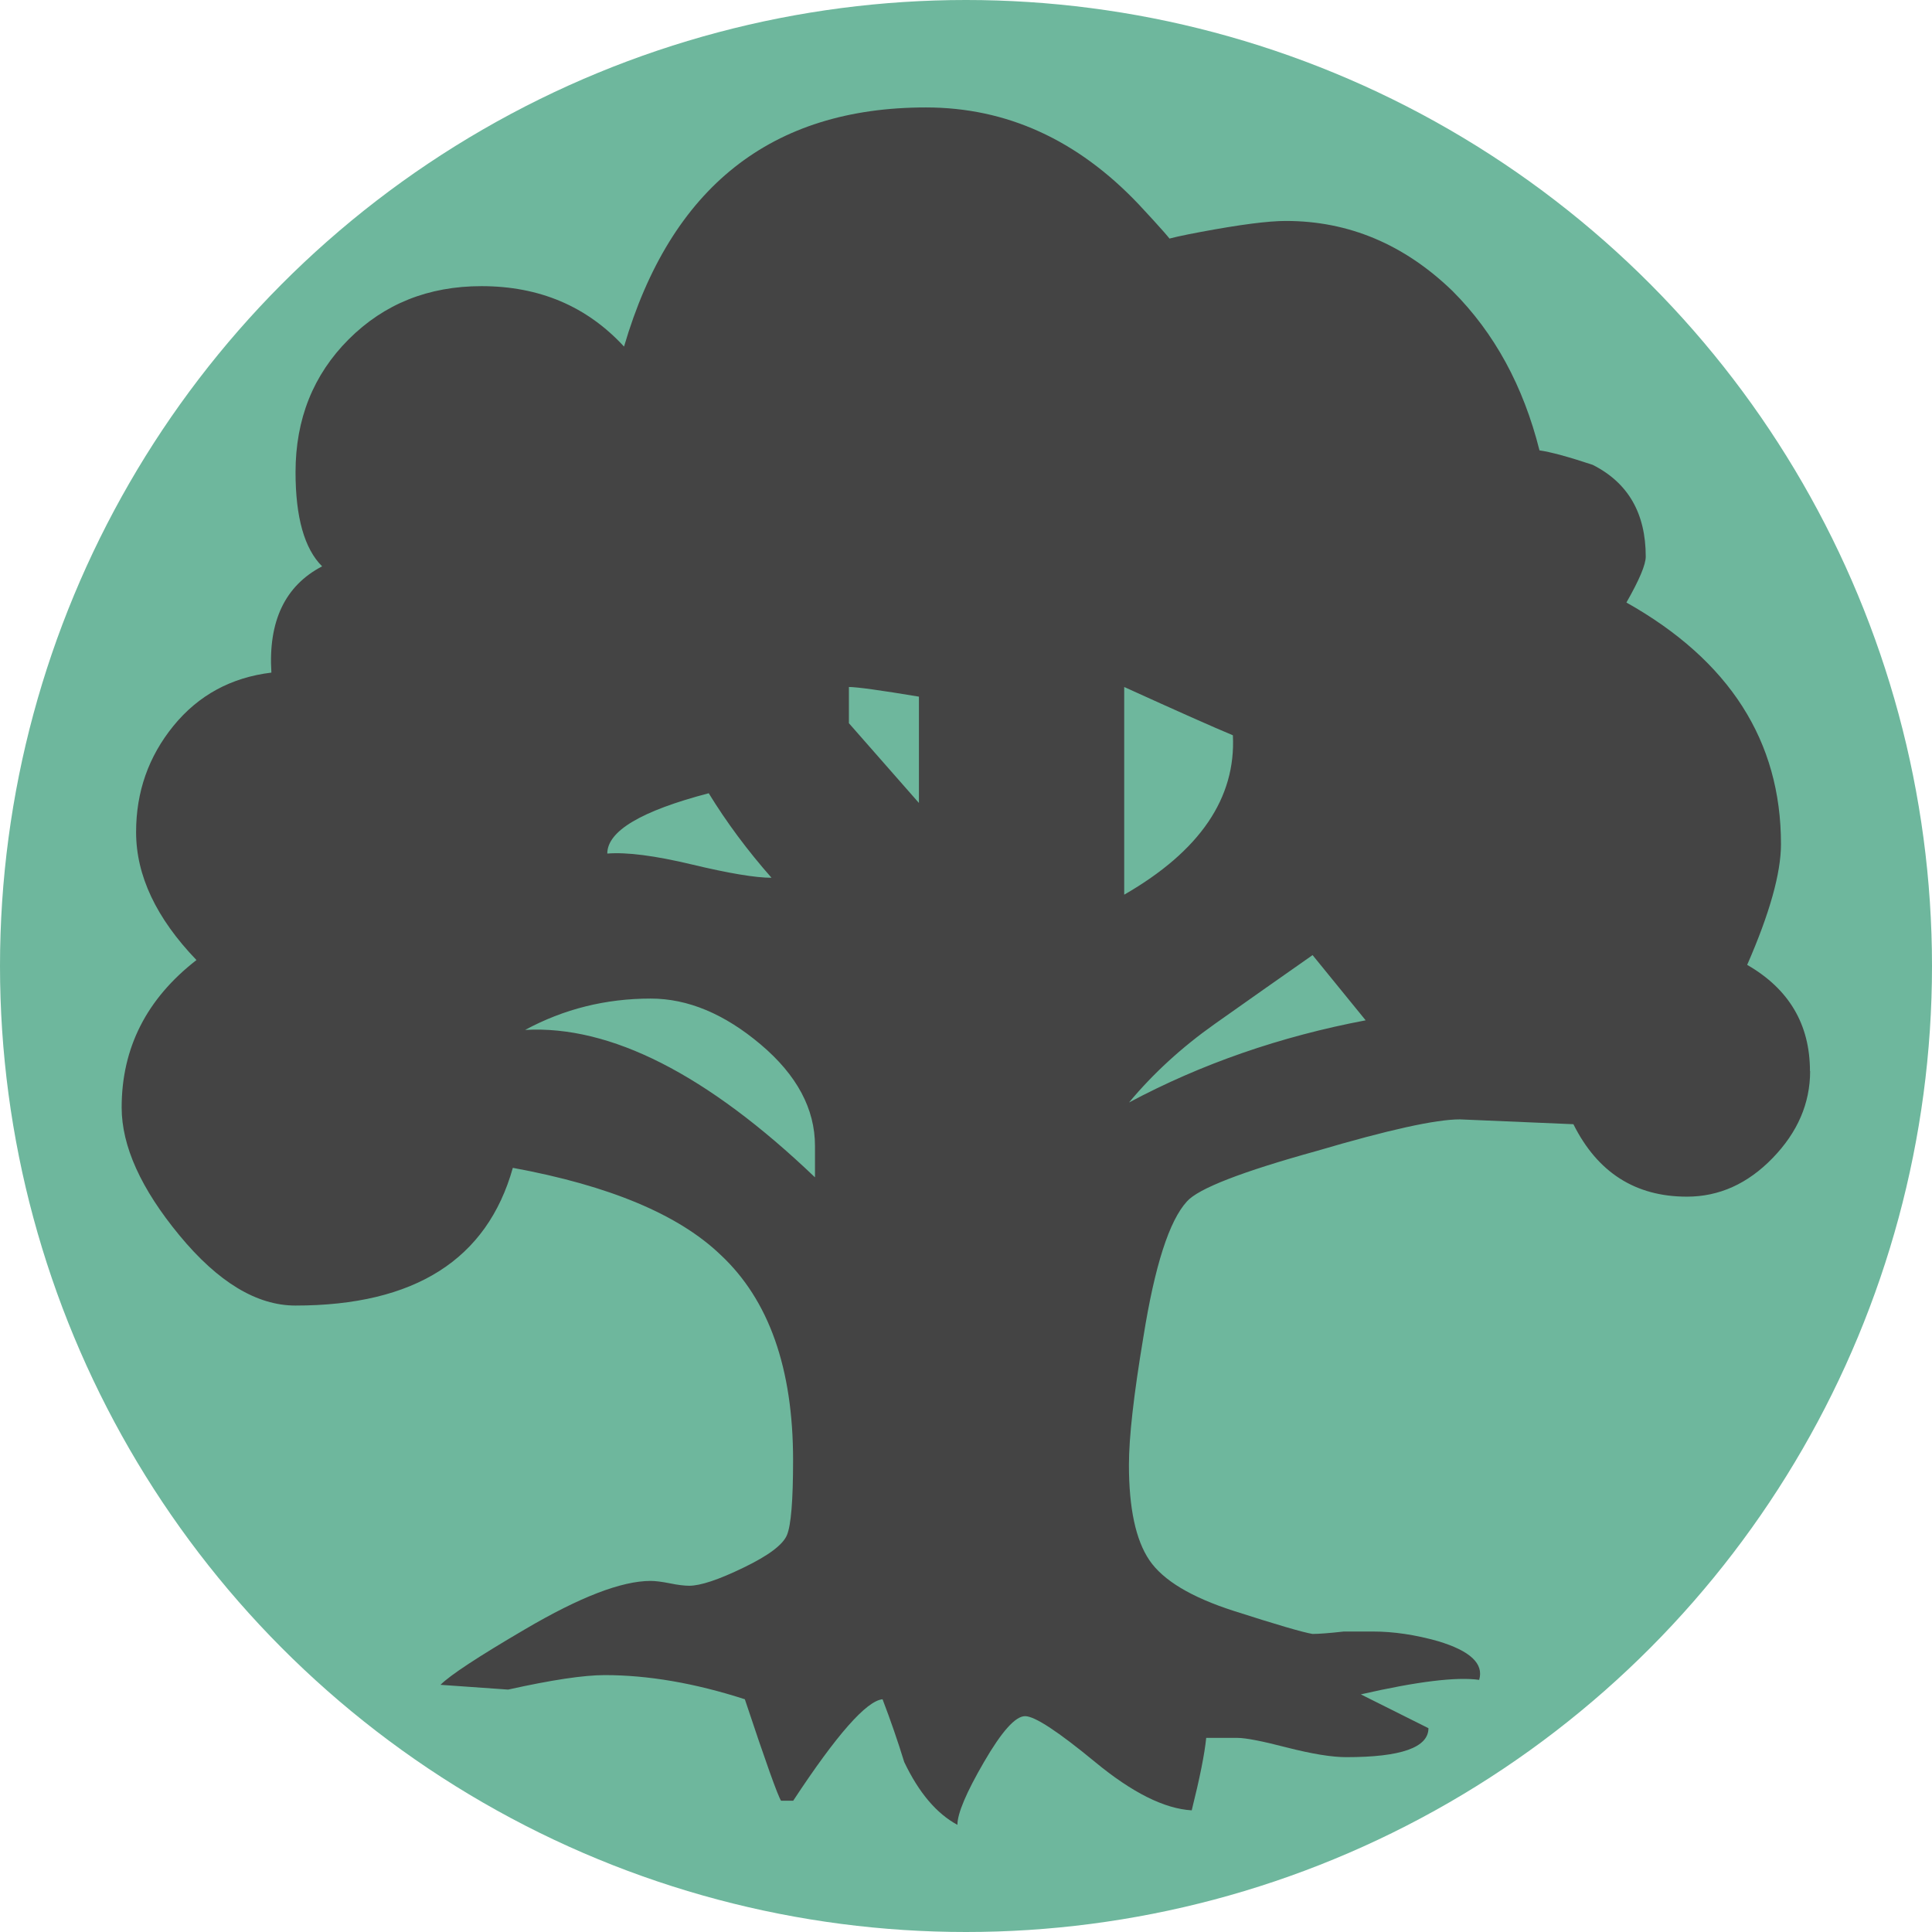<svg version="1.1" xmlns="http://www.w3.org/2000/svg" width="36" height="36" viewBox="0 0 36 36">
    <circle fill="#6eb79d" cx="18" cy="18" r="18" />
    <path fill="#444" transform="translate(2 2)" d="M31.729 17.957c0 0.601-0.232 1.14-0.698 1.621s-0.998 0.72-1.598 0.72c-0.959 0-1.666-0.45-2.115-1.35l-2.115-0.090c-0.451 0-1.336 0.196-2.656 0.585-1.41 0.39-2.221 0.705-2.431 0.945-0.33 0.36-0.599 1.2-0.81 2.521-0.181 1.080-0.27 1.875-0.27 2.386 0 0.809 0.127 1.403 0.382 1.778s0.78 0.69 1.575 0.945c0.794 0.255 1.283 0.398 1.463 0.428 0.12 0 0.314-0.015 0.585-0.045h0.54c0.389 0 0.794 0.061 1.215 0.18 0.6 0.18 0.856 0.42 0.766 0.721-0.421-0.060-1.155 0.030-2.205 0.27l1.26 0.63c0 0.36-0.51 0.54-1.53 0.54-0.271 0-0.638-0.060-1.104-0.179-0.465-0.121-0.773-0.18-0.922-0.18h-0.585c-0.030 0.3-0.12 0.749-0.27 1.35-0.511-0.030-1.11-0.331-1.8-0.9s-1.125-0.855-1.305-0.855c-0.181 0-0.436 0.286-0.766 0.855-0.331 0.569-0.495 0.96-0.495 1.17-0.39-0.21-0.719-0.601-0.991-1.17-0.12-0.391-0.255-0.78-0.404-1.17-0.3 0.030-0.856 0.661-1.665 1.891h-0.226c-0.060-0.091-0.286-0.721-0.675-1.891-0.93-0.3-1.8-0.45-2.611-0.45-0.39 0-0.99 0.090-1.8 0.27l-1.26-0.089c0.179-0.18 0.704-0.525 1.575-1.035 1.020-0.6 1.8-0.901 2.34-0.901 0.089 0 0.208 0.015 0.36 0.045 0.149 0.031 0.27 0.045 0.36 0.045 0.208 0 0.547-0.112 1.012-0.338 0.465-0.224 0.735-0.427 0.809-0.607 0.076-0.182 0.114-0.646 0.114-1.396 0-1.71-0.45-2.985-1.351-3.825-0.781-0.75-2.070-1.29-3.871-1.621-0.48 1.71-1.83 2.566-4.050 2.566-0.721 0-1.441-0.435-2.16-1.305s-1.079-1.666-1.079-2.386c0-1.11 0.464-2.025 1.394-2.747-0.749-0.779-1.125-1.574-1.125-2.384 0-0.751 0.232-1.41 0.698-1.982 0.465-0.569 1.073-0.899 1.823-0.99-0.060-0.959 0.255-1.62 0.945-1.98-0.33-0.329-0.495-0.914-0.495-1.754 0-0.99 0.33-1.816 0.99-2.476s1.485-0.991 2.475-0.991c1.081 0 1.966 0.377 2.656 1.126 0.87-2.97 2.746-4.456 5.625-4.456 1.5 0 2.82 0.6 3.961 1.801 0.42 0.45 0.63 0.69 0.63 0.719-0.36 0-0.179-0.068 0.54-0.202s1.244-0.203 1.576-0.203c1.169 0 2.205 0.435 3.105 1.305 0.78 0.78 1.32 1.77 1.621 2.97 0.209 0.030 0.54 0.12 0.99 0.269 0.659 0.332 0.99 0.9 0.99 1.711 0 0.151-0.121 0.436-0.36 0.855 1.92 1.080 2.88 2.58 2.88 4.501 0 0.54-0.21 1.291-0.63 2.251 0.78 0.449 1.17 1.11 1.17 1.98zM13.186 19.937v-0.585c0-0.69-0.337-1.32-1.012-1.89s-1.358-0.855-2.048-0.855c-0.841 0-1.62 0.195-2.341 0.584 1.59-0.089 3.391 0.826 5.4 2.746zM12.377 14.357c-0.45-0.511-0.84-1.036-1.171-1.576-1.26 0.33-1.89 0.705-1.89 1.124 0.36-0.029 0.885 0.038 1.575 0.203s1.186 0.248 1.486 0.248zM15.123 12.961v-1.98c-0.721-0.12-1.157-0.18-1.305-0.18v0.675l1.305 1.486zM20.973 11.701c-0.36-0.15-1.036-0.45-2.025-0.9v3.87c1.41-0.811 2.084-1.801 2.025-2.97zM23.447 17.012l-0.989-1.215c-0.6 0.42-1.208 0.848-1.823 1.283s-1.148 0.923-1.597 1.463c1.35-0.721 2.821-1.23 4.41-1.531z"></path>
</svg>
